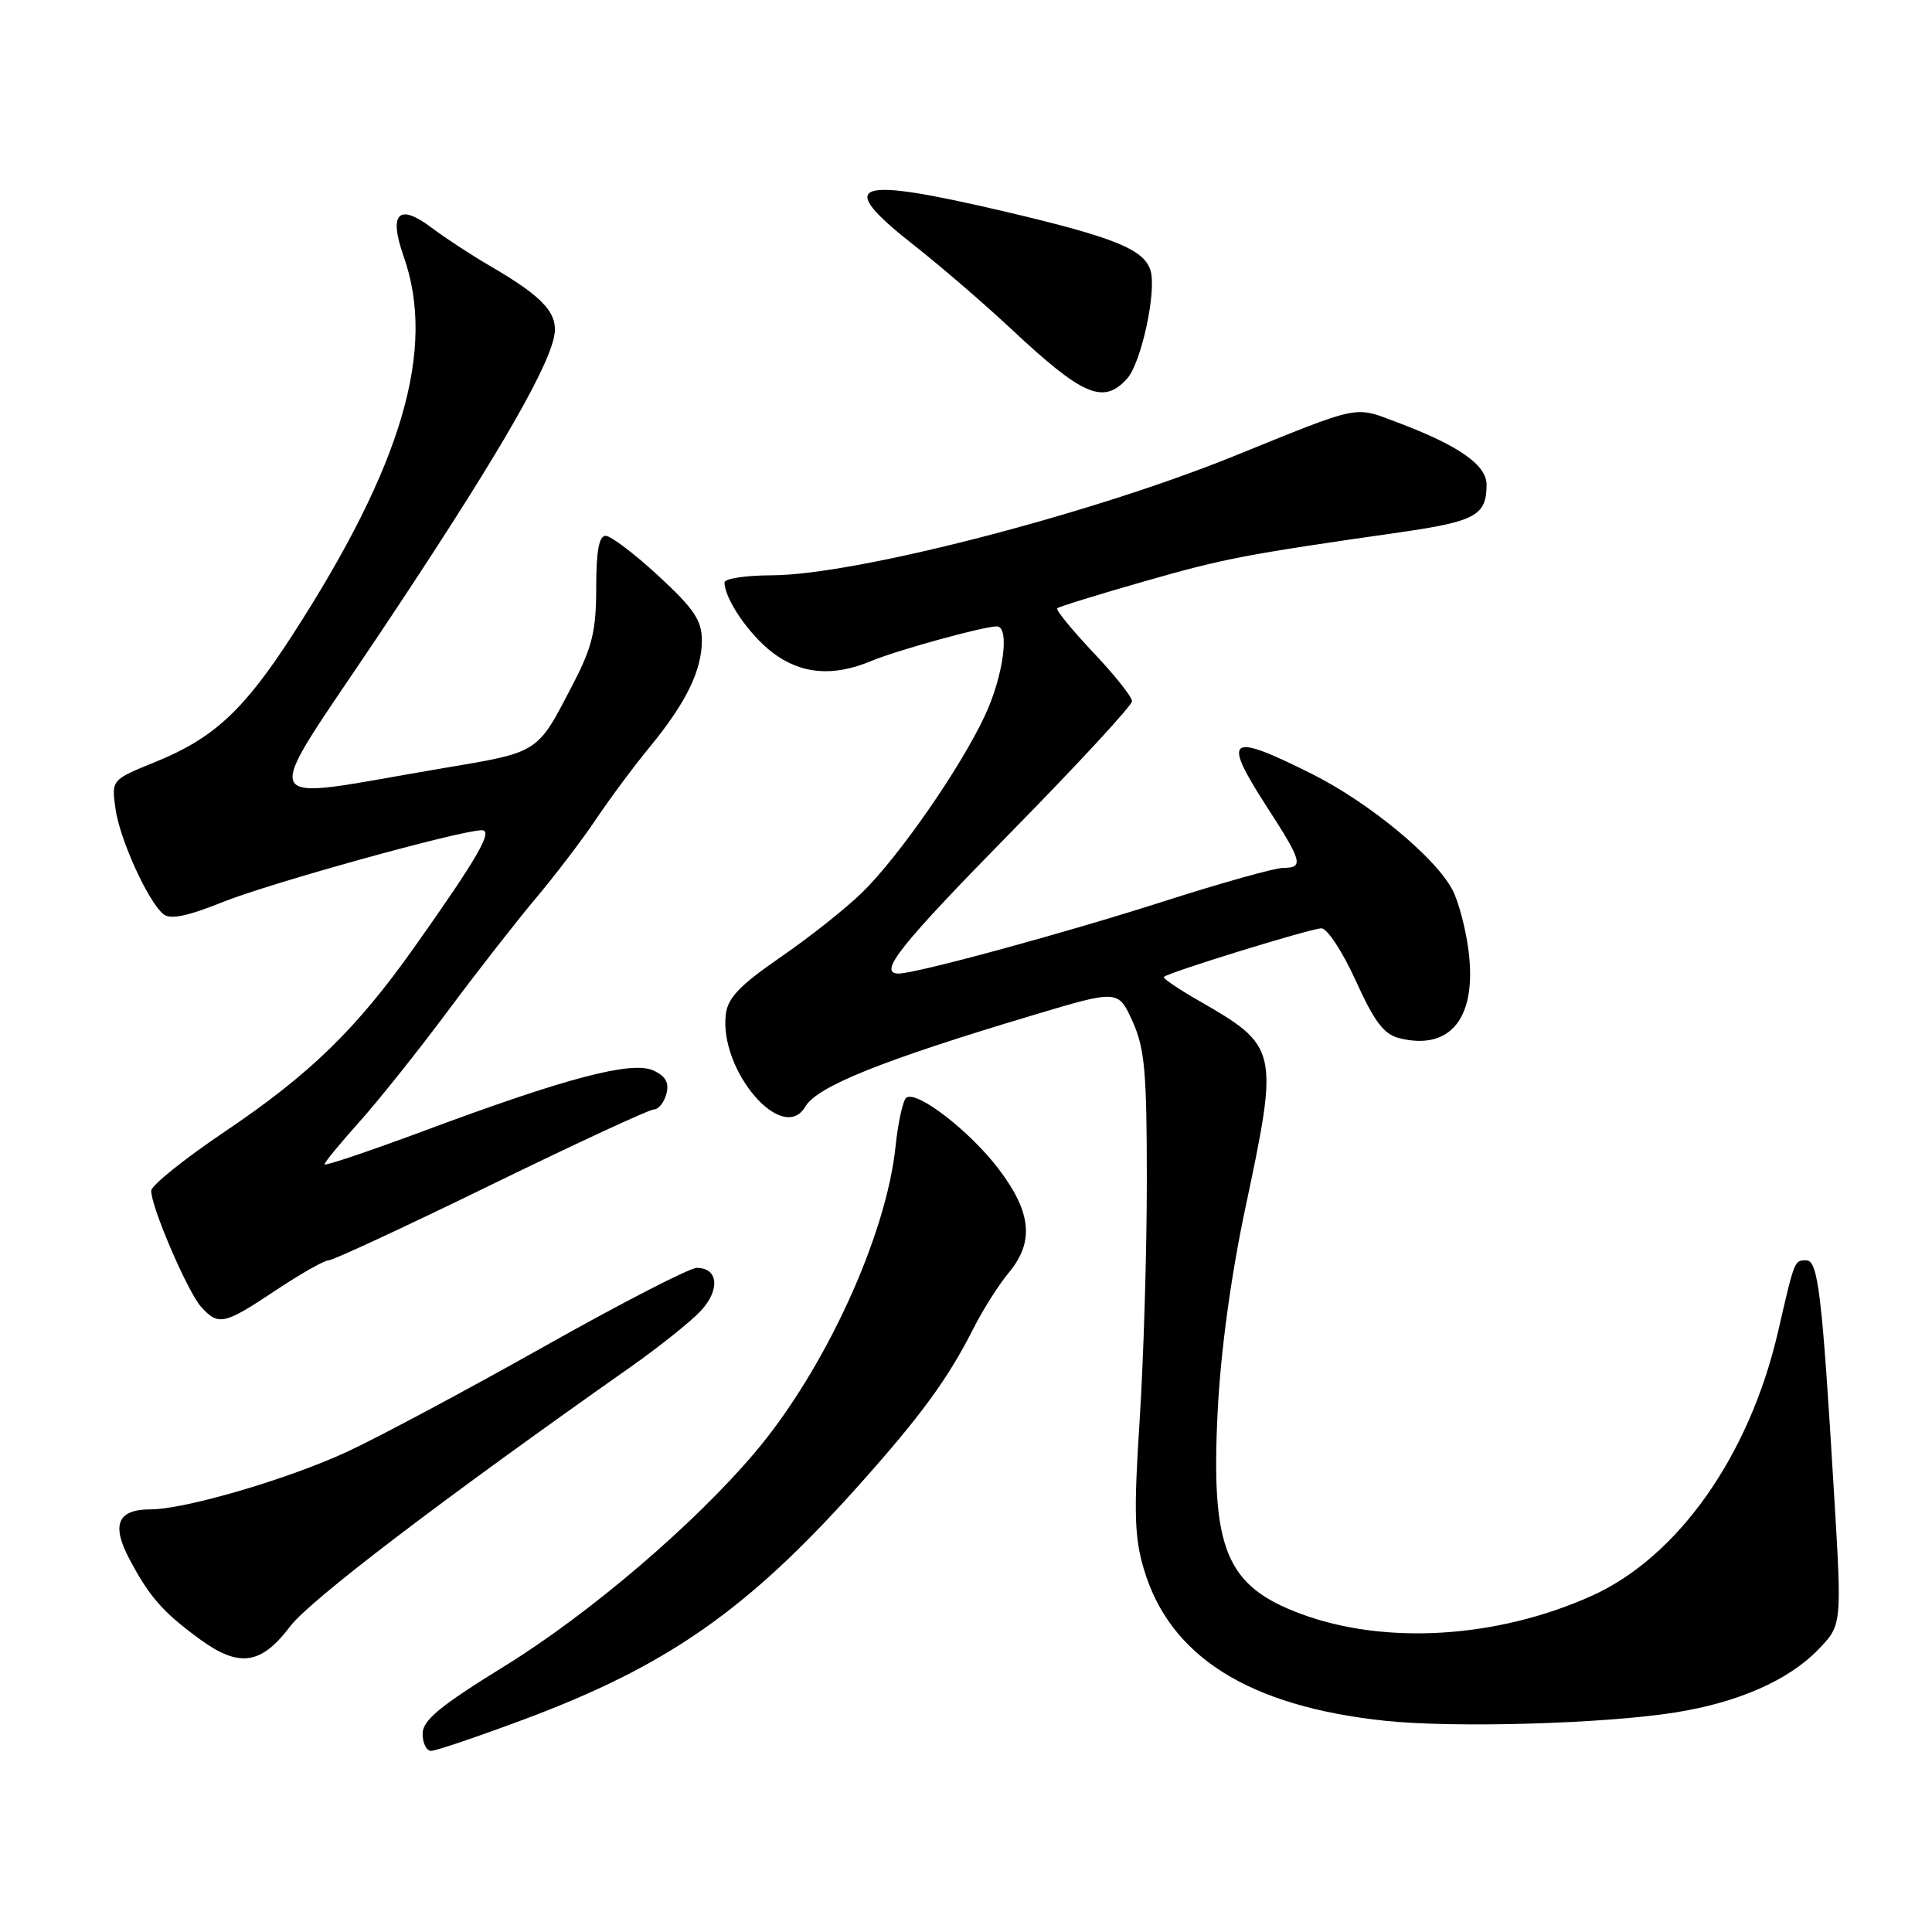 <?xml version="1.0" encoding="UTF-8" standalone="no"?>
<!DOCTYPE svg PUBLIC "-//W3C//DTD SVG 1.1//EN" "http://www.w3.org/Graphics/SVG/1.1/DTD/svg11.dtd" >
<svg xmlns="http://www.w3.org/2000/svg" xmlns:xlink="http://www.w3.org/1999/xlink" version="1.1" viewBox="0 0 256 256">
 <g >
 <path fill="currentColor"
d=" M 69.38 227.85 C 88.39 220.76 99.00 213.36 113.68 196.94 C 122.04 187.59 125.60 182.72 129.00 176.00 C 130.25 173.53 132.34 170.23 133.64 168.67 C 137.08 164.56 136.69 160.63 132.29 154.85 C 128.49 149.87 121.58 144.52 120.11 145.43 C 119.66 145.71 119.01 148.64 118.66 151.95 C 117.42 163.81 109.28 181.53 100.04 192.45 C 92.00 201.97 78.12 213.81 66.89 220.75 C 58.23 226.10 56.00 227.94 56.00 229.74 C 56.00 230.98 56.51 232.00 57.13 232.00 C 57.75 232.00 63.26 230.13 69.38 227.85 Z  M 221.92 226.92 C 230.27 225.60 236.96 222.67 240.90 218.60 C 244.07 215.33 244.07 215.33 243.03 198.07 C 241.43 171.31 240.91 167.00 239.33 167.00 C 237.76 167.00 237.80 166.90 235.59 176.50 C 231.79 192.92 222.31 206.34 210.88 211.47 C 198.39 217.08 183.59 218.00 172.41 213.86 C 162.43 210.16 160.42 205.30 161.35 186.98 C 161.75 179.03 163.10 169.12 164.99 160.19 C 169.49 138.96 169.43 138.68 158.70 132.51 C 156.07 131.00 154.05 129.62 154.22 129.45 C 154.83 128.84 173.75 123.00 175.10 123.01 C 175.87 123.01 177.92 126.14 179.65 129.96 C 182.10 135.37 183.38 137.06 185.40 137.56 C 192.25 139.28 195.76 134.79 194.57 125.83 C 194.20 123.00 193.26 119.47 192.49 117.97 C 190.24 113.63 181.44 106.36 173.80 102.53 C 162.67 96.97 161.85 97.61 168.00 107.12 C 172.56 114.17 172.77 115.00 170.02 115.00 C 168.93 115.00 161.80 117.00 154.18 119.44 C 141.06 123.65 121.39 129.00 119.07 129.00 C 116.26 129.00 119.23 125.27 134.01 110.22 C 142.80 101.27 150.00 93.48 150.00 92.91 C 150.00 92.34 147.68 89.43 144.84 86.43 C 142.01 83.43 139.87 80.81 140.09 80.60 C 140.32 80.39 145.45 78.80 151.50 77.07 C 162.22 74.00 164.81 73.50 185.40 70.55 C 195.53 69.09 196.96 68.31 196.98 64.24 C 197.00 61.63 193.31 59.04 185.24 56.00 C 179.33 53.78 180.56 53.53 163.50 60.44 C 144.38 68.18 113.30 76.20 102.25 76.23 C 98.81 76.24 96.00 76.67 96.00 77.17 C 96.00 79.34 99.24 84.08 102.34 86.45 C 106.14 89.35 110.37 89.71 115.49 87.57 C 118.89 86.15 130.32 83.00 132.08 83.00 C 133.84 83.00 132.97 89.53 130.51 94.81 C 127.29 101.72 119.12 113.50 114.23 118.27 C 112.11 120.35 107.25 124.20 103.43 126.83 C 98.03 130.55 96.43 132.22 96.17 134.41 C 95.30 141.90 103.73 151.70 106.70 146.64 C 108.27 143.96 116.85 140.51 136.83 134.53 C 148.16 131.14 148.16 131.14 150.06 135.32 C 151.68 138.90 151.96 141.94 151.96 156.50 C 151.96 165.85 151.53 180.10 151.01 188.17 C 150.22 200.37 150.31 203.69 151.57 207.93 C 155.01 219.51 165.47 226.09 183.50 228.01 C 192.63 228.98 212.43 228.42 221.92 226.92 Z  M 38.45 215.50 C 41.06 212.05 58.42 198.82 83.50 181.17 C 87.35 178.46 91.57 175.09 92.88 173.67 C 95.45 170.89 95.17 168.00 92.33 168.00 C 91.37 168.00 82.24 172.71 72.03 178.46 C 61.81 184.21 50.08 190.48 45.95 192.39 C 38.06 196.03 24.50 200.00 19.93 200.00 C 15.59 200.00 14.73 202.02 17.14 206.57 C 19.80 211.59 21.57 213.61 26.46 217.19 C 31.68 221.01 34.60 220.60 38.45 215.50 Z  M 36.50 171.00 C 39.80 168.80 42.97 167.00 43.55 167.00 C 44.13 167.00 53.80 162.50 65.05 157.01 C 76.30 151.52 86.01 147.02 86.63 147.01 C 87.26 147.00 88.01 146.07 88.30 144.94 C 88.69 143.46 88.20 142.59 86.56 141.84 C 83.70 140.54 75.00 142.83 56.25 149.82 C 48.96 152.53 43.00 154.54 43.00 154.28 C 43.00 154.01 45.06 151.51 47.57 148.71 C 50.08 145.92 55.34 139.33 59.26 134.07 C 63.18 128.80 68.47 122.03 71.02 119.00 C 73.57 115.97 77.17 111.25 79.01 108.50 C 80.86 105.75 84.04 101.47 86.08 99.00 C 90.91 93.12 93.00 88.85 93.00 84.86 C 93.00 82.20 91.97 80.67 87.25 76.31 C 84.09 73.39 80.94 71.00 80.25 71.00 C 79.37 71.00 79.00 73.04 79.00 77.86 C 79.00 83.56 78.48 85.72 75.94 90.61 C 71.11 99.93 71.59 99.62 58.46 101.83 C 33.24 106.08 34.16 108.12 50.39 83.84 C 64.90 62.12 72.25 49.65 73.38 44.80 C 74.12 41.65 72.18 39.46 65.02 35.29 C 62.53 33.85 59.02 31.55 57.20 30.18 C 52.82 26.87 51.47 28.24 53.48 33.95 C 57.82 46.25 53.34 61.56 38.78 84.10 C 32.30 94.13 28.31 97.83 20.57 100.97 C 14.78 103.32 14.78 103.32 15.29 107.09 C 15.83 111.13 19.58 119.41 21.65 121.13 C 22.56 121.88 24.80 121.42 29.56 119.51 C 35.86 116.99 60.97 110.03 63.83 110.01 C 65.41 110.00 63.30 113.65 54.91 125.50 C 47.19 136.40 41.09 142.33 29.71 150.00 C 24.41 153.57 20.06 157.07 20.04 157.77 C 19.98 159.83 24.86 171.18 26.65 173.17 C 28.95 175.70 29.68 175.54 36.50 171.00 Z  M 149.34 50.18 C 151.23 48.09 153.30 38.51 152.44 35.81 C 151.56 33.03 147.61 31.44 133.31 28.07 C 112.86 23.27 110.48 24.16 121.24 32.60 C 124.67 35.30 130.41 40.24 133.99 43.59 C 143.49 52.48 146.20 53.64 149.34 50.18 Z "/>
</g>
</svg>